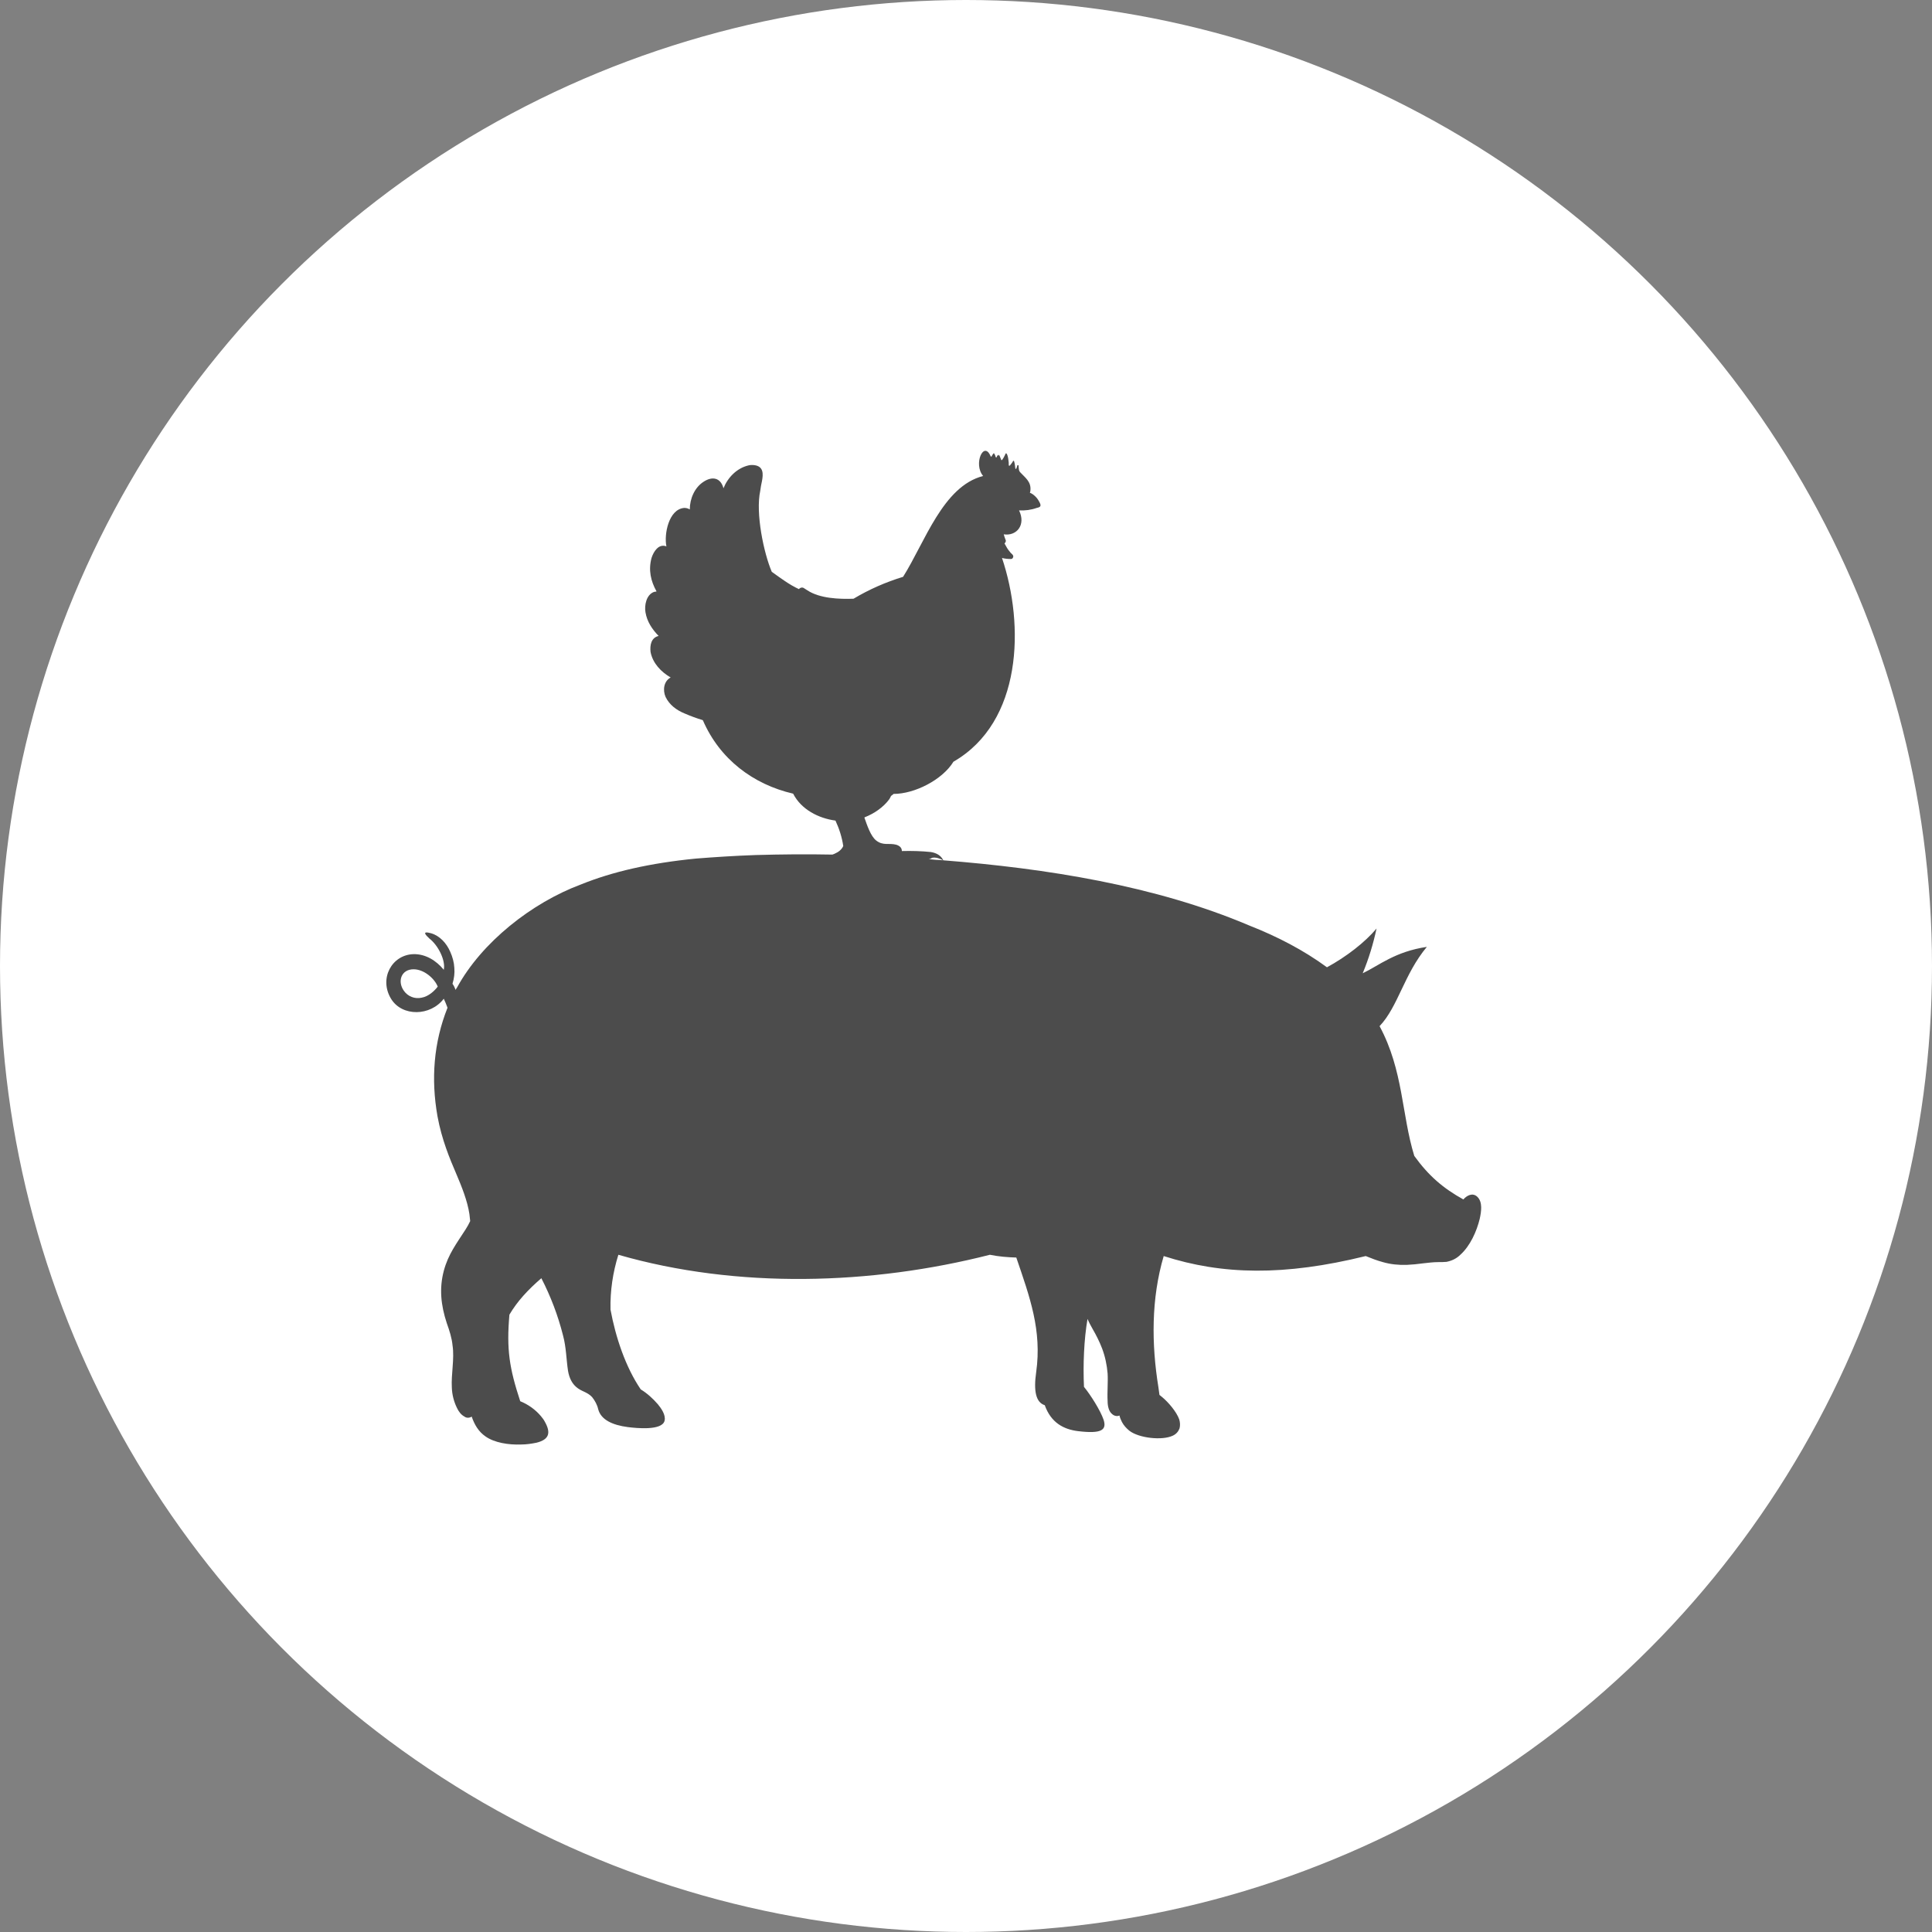<?xml version="1.0" encoding="UTF-8" standalone="no"?>
<!-- Created with Inkscape (http://www.inkscape.org/) -->

<svg
   xmlns:dc="http://purl.org/dc/elements/1.1/"
   xmlns:cc="http://creativecommons.org/ns#"
   xmlns:rdf="http://www.w3.org/1999/02/22-rdf-syntax-ns#"
   xmlns:svg="http://www.w3.org/2000/svg"
   xmlns="http://www.w3.org/2000/svg"
   xmlns:xlink="http://www.w3.org/1999/xlink"
   xmlns:sodipodi="http://sodipodi.sourceforge.net/DTD/sodipodi-0.dtd"
   xmlns:inkscape="http://www.inkscape.org/namespaces/inkscape"
   width="30px"
   height="30px"
   version="1.1"
   id="svg8"
   inkscape:version="0.92.4 5da689c313, 2019-01-14"
   sodipodi:docname="container.svg">
  <rect width="100%" height="100%" fill="#808080" stroke="none"/>
  <defs
     id="defs2" />
  <sodipodi:namedview
     id="base"
     pagecolor="#ffffff"
     bordercolor="#666666"
     borderopacity="1.0"
     inkscape:pageopacity="0.0"
     inkscape:pageshadow="2"
     inkscape:zoom="13.049334"
     inkscape:cx="18.679046"
     inkscape:cy="12.165829"
     inkscape:document-units="px"
     inkscape:current-layer="layer1"
     showgrid="false"
     inkscape:snap-page="false"
     units="px"
     inkscape:window-width="1884"
     inkscape:window-height="1061"
     inkscape:window-x="0"
     inkscape:window-y="0"
     inkscape:window-maximized="1"
     fit-margin-top="0"
     fit-margin-left="0"
     fit-margin-right="0"
     fit-margin-bottom="0" />
    <circle
       style="color:#000000;clip-rule:nonzero;display:inline;overflow:visible;visibility:visible;opacity:1;isolation:auto;mix-blend-mode:normal;color-interpolation:sRGB;color-interpolation-filters:linearRGB;solid-color:#000000;solid-opacity:1;vector-effect:none;fill:#ffffff;fill-opacity:1;fill-rule:evenodd;stroke:rgba(255, 255, 255, 1);stroke-width:1;stroke-linecap:butt;stroke-linejoin:miter;stroke-miterlimit:4;stroke-dasharray:none;stroke-dashoffset:0;stroke-opacity:1;marker:none;color-rendering:auto;image-rendering:auto;shape-rendering:auto;text-rendering:auto;enable-background:accumulate"
       id="path815"
       cx="15"
       cy="15"
       r="14.5" />
<g transform="translate(6,7)"><g id="surface1">
<path style=" stroke:none;fill-rule:evenodd;fill:rgb(30%,30%,30%);fill-opacity:1;" d="M 16.938 11.582 C 16.867 11.516 16.777 11.562 16.723 11.625 C 16.406 11.449 16.184 11.258 15.961 10.949 C 15.762 10.301 15.793 9.625 15.422 8.934 C 15.711 8.629 15.801 8.129 16.156 7.703 C 15.66 7.777 15.414 7.992 15.16 8.113 C 15.254 7.887 15.324 7.656 15.375 7.418 C 15.195 7.633 14.902 7.859 14.605 8.02 C 14.242 7.754 13.836 7.543 13.398 7.371 C 11.938 6.75 10.238 6.484 8.648 6.359 C 8.613 6.289 8.551 6.246 8.453 6.23 C 8.305 6.215 8.156 6.211 8.004 6.215 C 8.004 6.184 7.992 6.141 7.918 6.117 C 7.801 6.086 7.715 6.137 7.605 6.051 C 7.52 5.984 7.465 5.816 7.422 5.695 C 7.426 5.695 7.426 5.695 7.426 5.691 C 7.566 5.637 7.715 5.539 7.809 5.41 C 7.82 5.395 7.828 5.375 7.836 5.359 C 7.852 5.348 7.863 5.34 7.875 5.328 C 8.203 5.328 8.633 5.109 8.805 4.828 C 9.875 4.211 9.91 2.707 9.559 1.664 C 9.605 1.676 9.652 1.68 9.699 1.68 C 9.711 1.68 9.719 1.676 9.723 1.668 C 9.738 1.652 9.738 1.629 9.723 1.613 C 9.715 1.602 9.703 1.594 9.695 1.586 C 9.688 1.578 9.684 1.57 9.676 1.562 C 9.66 1.543 9.648 1.527 9.637 1.508 C 9.625 1.484 9.609 1.461 9.598 1.438 C 9.617 1.422 9.625 1.398 9.613 1.379 C 9.602 1.352 9.594 1.324 9.586 1.297 C 9.785 1.328 9.934 1.152 9.824 0.926 C 9.918 0.93 10.012 0.918 10.098 0.887 C 10.113 0.883 10.141 0.879 10.152 0.863 C 10.168 0.84 10.141 0.797 10.129 0.777 C 10.105 0.73 10.043 0.668 9.992 0.652 C 9.996 0.641 10 0.629 10 0.617 C 10.016 0.477 9.91 0.41 9.844 0.336 C 9.816 0.309 9.82 0.27 9.816 0.227 C 9.812 0.223 9.812 0.223 9.809 0.223 C 9.805 0.223 9.801 0.223 9.797 0.227 C 9.793 0.242 9.789 0.262 9.781 0.277 C 9.777 0.281 9.773 0.281 9.77 0.281 C 9.77 0.281 9.766 0.277 9.766 0.273 C 9.762 0.234 9.758 0.199 9.746 0.16 C 9.746 0.156 9.742 0.156 9.738 0.156 C 9.738 0.152 9.734 0.156 9.73 0.16 C 9.719 0.184 9.699 0.207 9.68 0.23 C 9.676 0.23 9.672 0.234 9.668 0.23 C 9.664 0.23 9.664 0.227 9.664 0.223 C 9.668 0.195 9.652 0.039 9.621 0.039 C 9.617 0.039 9.617 0.043 9.613 0.047 C 9.609 0.062 9.566 0.145 9.555 0.145 C 9.551 0.145 9.547 0.145 9.547 0.141 C 9.535 0.117 9.527 0.082 9.512 0.062 C 9.512 0.059 9.504 0.078 9.504 0.078 C 9.5 0.078 9.496 0.059 9.496 0.062 C 9.488 0.07 9.48 0.086 9.477 0.098 C 9.477 0.102 9.473 0.102 9.469 0.102 C 9.469 0.102 9.465 0.102 9.461 0.098 C 9.457 0.078 9.449 0.059 9.438 0.043 C 9.438 0.039 9.434 0.039 9.43 0.039 C 9.43 0.039 9.426 0.039 9.426 0.043 C 9.414 0.055 9.406 0.07 9.398 0.086 C 9.398 0.09 9.395 0.09 9.391 0.09 C 9.387 0.09 9.387 0.09 9.383 0.086 C 9.277 -0.168 9.109 0.207 9.266 0.391 C 8.641 0.551 8.363 1.418 8.023 1.957 C 7.754 2.039 7.496 2.152 7.254 2.297 C 7.031 2.305 6.73 2.293 6.539 2.168 C 6.52 2.156 6.504 2.145 6.484 2.133 C 6.473 2.125 6.457 2.121 6.441 2.125 C 6.426 2.129 6.414 2.137 6.406 2.148 C 6.254 2.078 6.121 1.977 5.984 1.879 C 5.859 1.586 5.73 0.969 5.805 0.621 C 5.812 0.57 5.82 0.52 5.832 0.469 C 5.852 0.363 5.859 0.242 5.715 0.223 C 5.684 0.219 5.652 0.219 5.621 0.227 C 5.441 0.27 5.301 0.414 5.234 0.582 C 5.191 0.418 5.062 0.391 4.926 0.48 C 4.785 0.57 4.711 0.746 4.711 0.91 C 4.703 0.906 4.699 0.906 4.695 0.902 C 4.672 0.891 4.648 0.887 4.625 0.887 C 4.383 0.906 4.309 1.297 4.348 1.484 C 4.227 1.438 4.148 1.566 4.117 1.664 C 4.066 1.852 4.105 2.023 4.195 2.184 C 4.184 2.188 4.168 2.188 4.156 2.191 C 4.035 2.234 4.004 2.402 4.023 2.508 C 4.047 2.652 4.125 2.77 4.227 2.875 C 4.109 2.902 4.09 3.023 4.102 3.125 C 4.137 3.301 4.266 3.434 4.414 3.52 C 4.305 3.578 4.289 3.719 4.336 3.824 C 4.395 3.945 4.504 4.027 4.629 4.078 C 4.719 4.117 4.812 4.152 4.906 4.18 C 4.91 4.184 4.914 4.184 4.914 4.184 C 5.176 4.789 5.695 5.18 6.316 5.324 C 6.441 5.57 6.711 5.707 6.973 5.742 C 7.031 5.867 7.074 6 7.094 6.137 C 7.07 6.191 7.023 6.23 6.957 6.258 C 6.945 6.262 6.938 6.266 6.926 6.27 C 6.527 6.262 6.125 6.266 5.734 6.277 C 5.398 6.289 5.094 6.309 4.805 6.332 C 4.094 6.402 3.512 6.535 3.02 6.734 C 2.254 7.02 1.48 7.633 1.098 8.332 C 1.09 8.344 1.082 8.355 1.074 8.371 C 1.062 8.336 1.047 8.305 1.027 8.277 C 1.027 8.273 1.027 8.273 1.027 8.273 C 1.051 8.195 1.062 8.113 1.055 8.031 C 1.051 7.945 1.027 7.859 0.992 7.781 C 0.934 7.645 0.828 7.531 0.695 7.492 C 0.539 7.449 0.613 7.523 0.668 7.574 C 0.805 7.68 0.922 7.914 0.891 8.059 C 0.777 7.918 0.609 7.812 0.422 7.816 C 0.086 7.824 -0.121 8.195 0.074 8.512 C 0.246 8.789 0.684 8.781 0.891 8.508 C 0.906 8.539 0.934 8.605 0.949 8.648 C 0.734 9.188 0.691 9.754 0.793 10.332 C 0.859 10.695 0.984 10.992 1.086 11.23 C 1.168 11.422 1.258 11.645 1.289 11.852 C 1.293 11.887 1.297 11.926 1.301 11.961 C 1.281 12.004 1.258 12.047 1.23 12.09 C 1.09 12.309 0.961 12.473 0.891 12.734 C 0.82 13.004 0.844 13.262 0.938 13.547 C 0.98 13.664 1.016 13.777 1.027 13.891 C 1.059 14.098 1.004 14.336 1.016 14.547 C 1.02 14.656 1.047 14.762 1.094 14.859 C 1.121 14.918 1.16 14.969 1.211 14.996 C 1.242 15.02 1.285 15.02 1.32 15 C 1.32 15 1.32 15 1.324 14.996 C 1.367 15.121 1.43 15.23 1.539 15.305 C 1.676 15.402 1.895 15.438 2.094 15.43 C 2.172 15.43 2.254 15.418 2.332 15.402 C 2.531 15.352 2.555 15.246 2.461 15.078 C 2.445 15.047 2.422 15.016 2.398 14.988 C 2.312 14.887 2.203 14.809 2.078 14.758 C 1.91 14.246 1.863 13.957 1.91 13.414 C 2.035 13.203 2.195 13.031 2.406 12.848 C 2.551 13.129 2.664 13.426 2.742 13.734 C 2.793 13.922 2.793 14.109 2.82 14.285 C 2.84 14.402 2.883 14.48 2.945 14.535 C 3.027 14.609 3.121 14.613 3.195 14.695 C 3.238 14.75 3.273 14.812 3.289 14.883 C 3.332 15.047 3.512 15.129 3.75 15.16 C 3.879 15.176 4.285 15.219 4.32 15.059 C 4.34 14.969 4.266 14.867 4.215 14.805 C 4.137 14.715 4.051 14.637 3.949 14.574 C 3.711 14.223 3.559 13.762 3.48 13.336 C 3.473 13.047 3.516 12.758 3.602 12.484 C 5.449 13.016 7.531 12.953 9.371 12.484 C 9.508 12.512 9.645 12.523 9.781 12.527 C 9.992 13.145 10.18 13.656 10.09 14.305 C 10.047 14.602 10.086 14.777 10.223 14.82 C 10.32 15.09 10.512 15.195 10.742 15.223 C 11.102 15.266 11.188 15.207 11.137 15.047 C 11.086 14.898 10.934 14.66 10.832 14.535 C 10.816 14.191 10.832 13.797 10.887 13.48 C 10.91 13.535 10.938 13.586 10.969 13.641 C 11.023 13.734 11.074 13.836 11.113 13.938 C 11.16 14.062 11.188 14.195 11.199 14.328 C 11.207 14.469 11.191 14.613 11.199 14.758 C 11.199 14.828 11.215 14.918 11.273 14.961 C 11.305 14.988 11.348 14.996 11.383 14.98 C 11.391 15.016 11.406 15.051 11.422 15.082 C 11.449 15.133 11.488 15.176 11.535 15.215 C 11.684 15.332 12.047 15.371 12.211 15.293 C 12.262 15.27 12.297 15.23 12.316 15.18 C 12.328 15.133 12.324 15.086 12.312 15.043 C 12.27 14.922 12.141 14.773 12.047 14.695 C 12.035 14.684 12.02 14.672 12.004 14.66 L 11.988 14.543 C 11.879 13.871 11.875 13.164 12.07 12.504 C 12.98 12.797 13.941 12.816 15.207 12.504 C 15.293 12.539 15.383 12.574 15.473 12.598 C 15.594 12.633 15.719 12.645 15.844 12.641 C 15.93 12.637 16.012 12.629 16.098 12.617 C 16.172 12.609 16.254 12.598 16.332 12.598 C 16.375 12.598 16.422 12.598 16.461 12.594 C 16.543 12.578 16.617 12.543 16.676 12.484 C 16.828 12.348 16.93 12.121 16.977 11.926 C 17 11.82 17.027 11.664 16.938 11.582 Z M 0.547 8.492 C 0.441 8.516 0.332 8.473 0.27 8.383 C 0.168 8.238 0.23 8.051 0.422 8.051 C 0.582 8.051 0.746 8.191 0.797 8.32 C 0.75 8.383 0.656 8.473 0.547 8.492 Z M 8.418 6.34 C 8.438 6.34 8.457 6.332 8.473 6.32 C 8.531 6.309 8.59 6.328 8.645 6.359 C 8.605 6.355 8.57 6.352 8.535 6.352 C 8.496 6.348 8.457 6.344 8.418 6.34 Z M 8.418 6.34 "/>
</g>
</g>
</svg>
